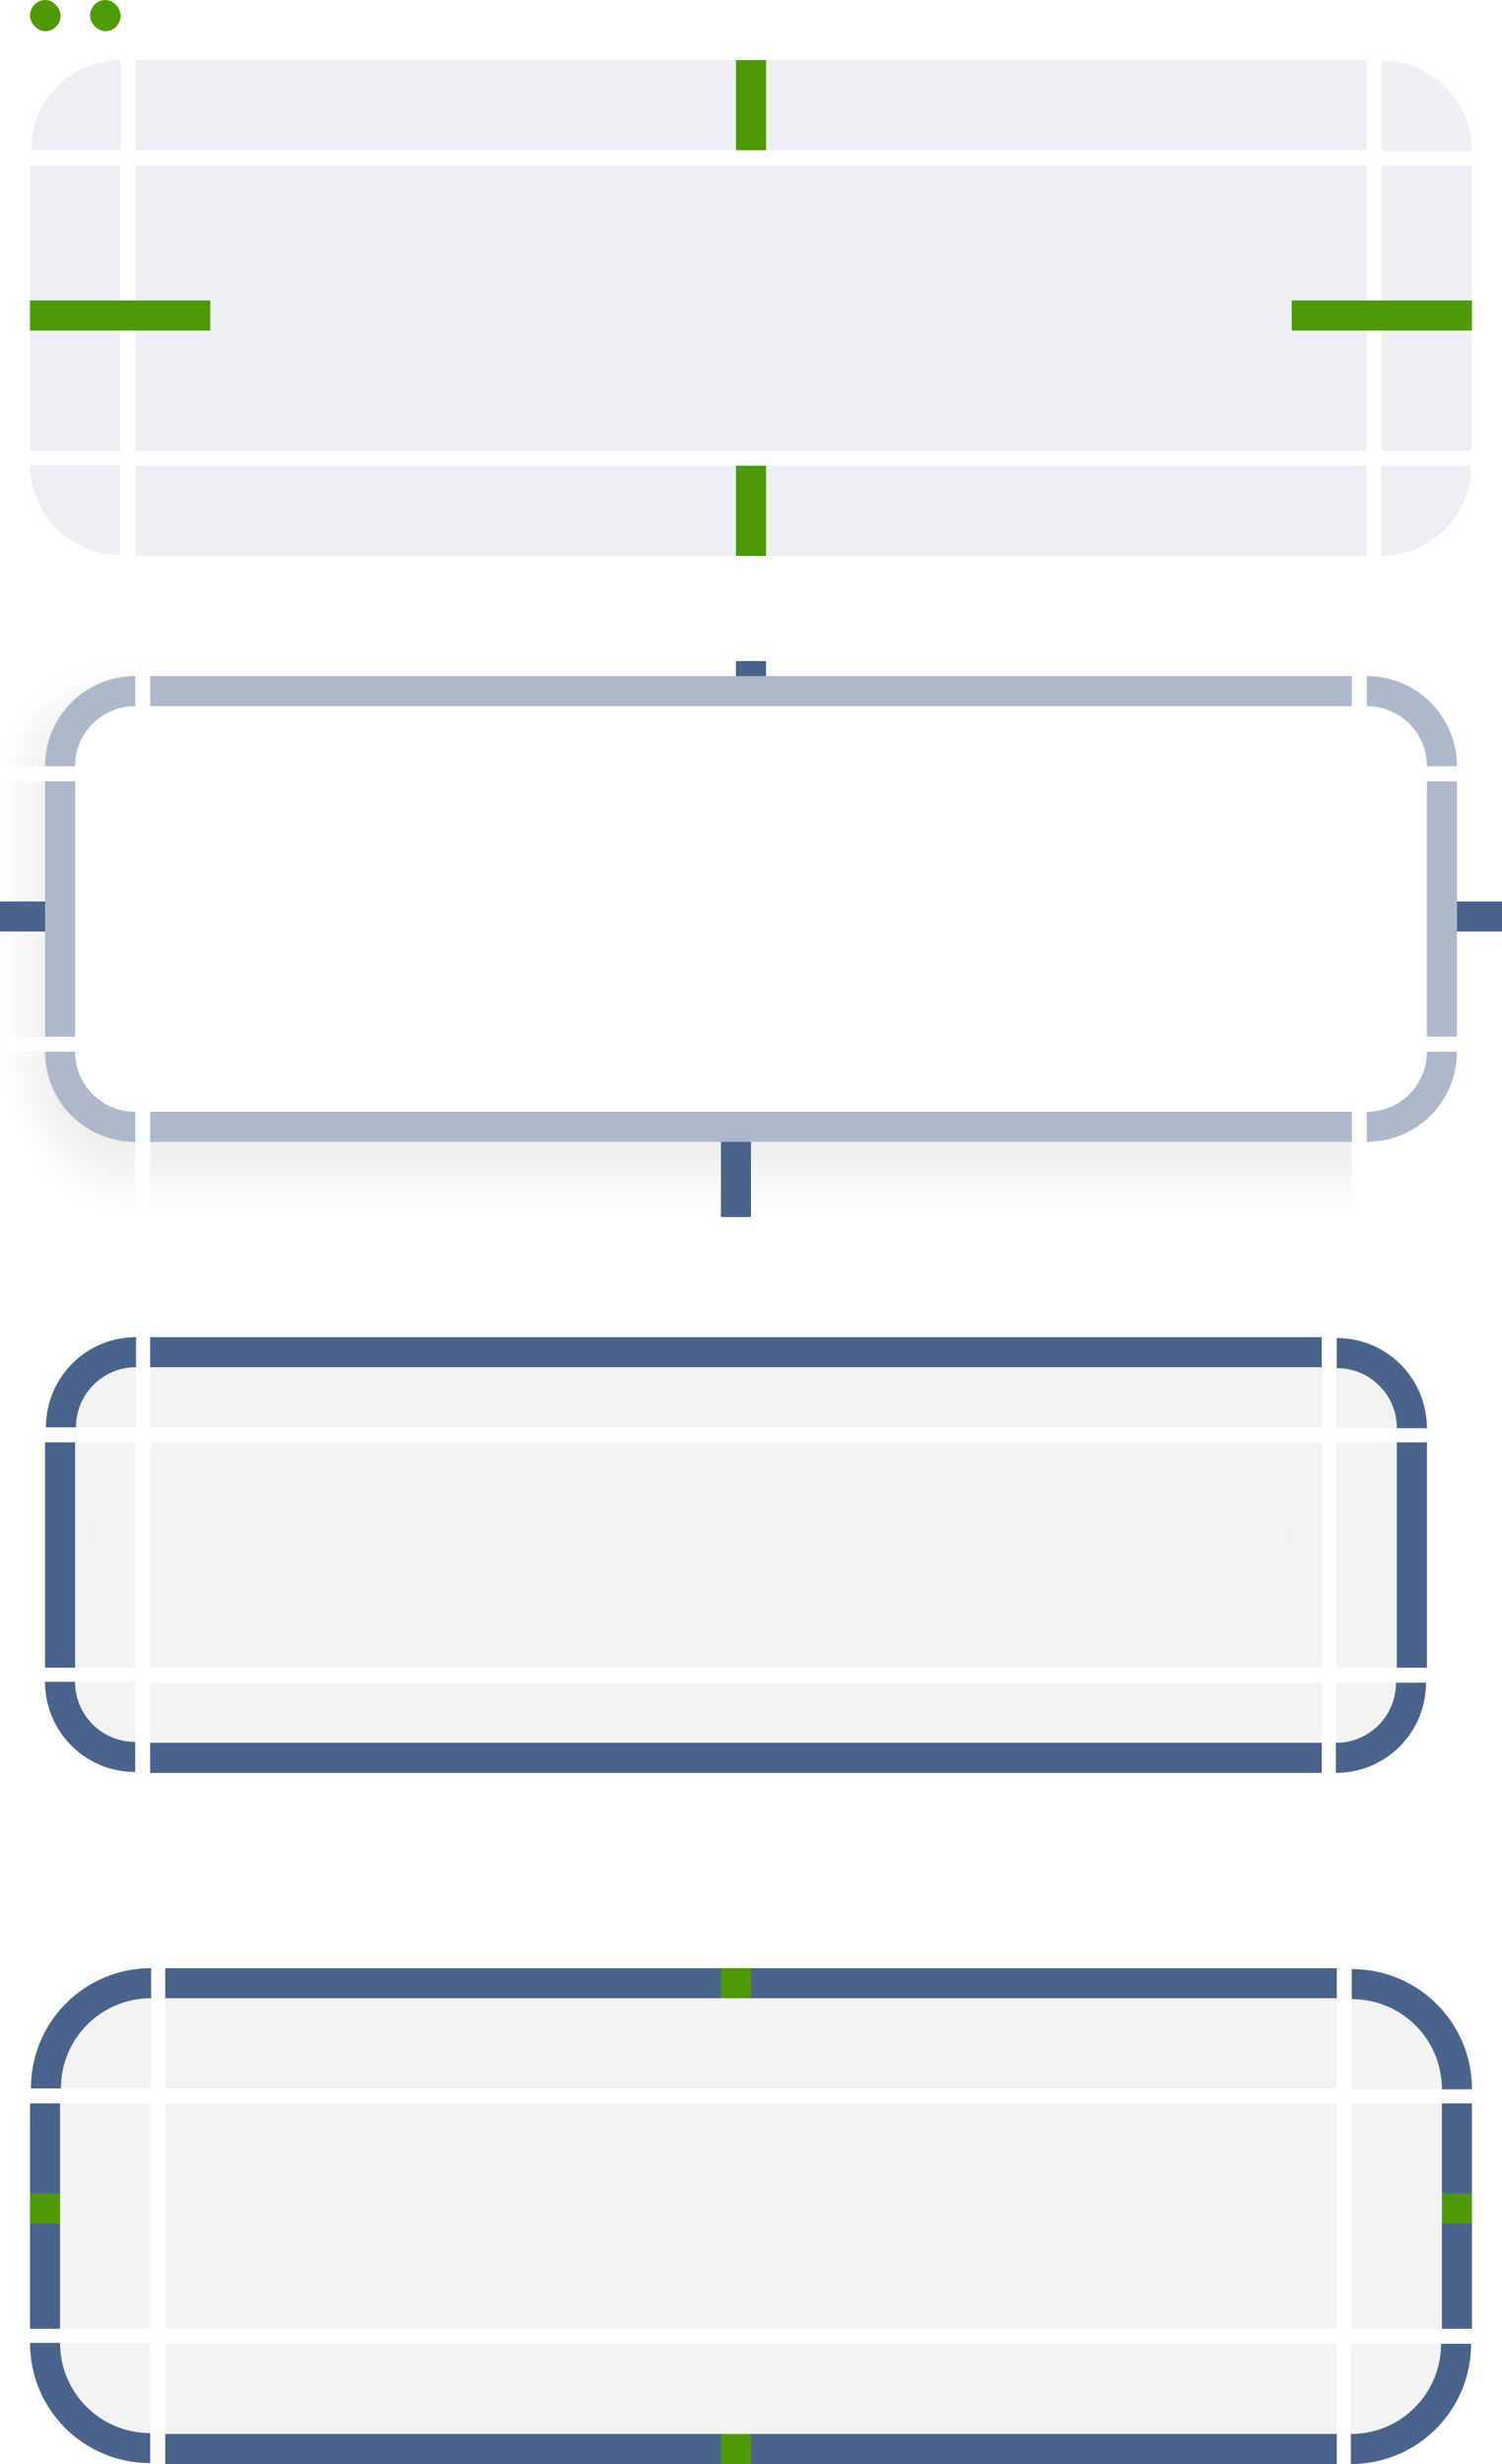 <?xml version="1.0" encoding="UTF-8" standalone="no"?>
<svg
   id="svg2"
   height="164"
   width="100"
   sodipodi:version="0.32"
   inkscape:version="1.2.2 (b0a8486541, 2022-12-01)"
   sodipodi:docname="lineedit.svg"
   inkscape:output_extension="org.inkscape.output.svgz.inkscape"
   inkscape:export-filename="/home/pinheiro/Documents/pics/estilo/plasma/wether.png"
   inkscape:export-xdpi="90"
   inkscape:export-ydpi="90"
   version="1.1"
   xmlns:inkscape="http://www.inkscape.org/namespaces/inkscape"
   xmlns:sodipodi="http://sodipodi.sourceforge.net/DTD/sodipodi-0.dtd"
   xmlns:xlink="http://www.w3.org/1999/xlink"
   xmlns="http://www.w3.org/2000/svg"
   xmlns:svg="http://www.w3.org/2000/svg">
  <defs
     id="defs87">
    <radialGradient
       inkscape:collect="always"
       xlink:href="#linearGradient2261"
       id="radialGradient2263"
       cx="179.433"
       cy="116.5"
       fx="179.433"
       fy="116.5"
       r="8.5"
       gradientTransform="matrix(-1.4476497e-7,-0.823,1.059,-1.4249417e-7,48.647,254.759)"
       gradientUnits="userSpaceOnUse" />
    <linearGradient
       inkscape:collect="always"
       id="linearGradient2261">
      <stop
         style="stop-color:#000000;stop-opacity:1;"
         offset="0"
         id="stop2257" />
      <stop
         style="stop-color:#000000;stop-opacity:0;"
         offset="1"
         id="stop2259" />
    </linearGradient>
    <radialGradient
       inkscape:collect="always"
       xlink:href="#linearGradient2261"
       id="radialGradient2234"
       cx="179.559"
       cy="118.395"
       fx="179.559"
       fy="118.395"
       r="7.5"
       gradientTransform="matrix(-1.2,3.5892812e-7,-5.3202428e-7,-1.467,387.471,297.644)"
       gradientUnits="userSpaceOnUse" />
    <linearGradient
       inkscape:collect="always"
       xlink:href="#linearGradient2261"
       id="linearGradient2244"
       x1="141"
       y1="11"
       x2="141"
       y2="-9"
       gradientUnits="userSpaceOnUse"
       gradientTransform="matrix(3.636,0,0,0.55,-350.727,-4.05)" />
    <linearGradient
       inkscape:collect="always"
       xlink:href="#linearGradient2261"
       id="linearGradient1063"
       x1="150"
       y1="10.999"
       x2="150"
       y2="-5.001"
       gradientUnits="userSpaceOnUse"
       gradientTransform="matrix(1.25,0,0,0.437,-40.5,-2.813)" />
    <linearGradient
       inkscape:collect="always"
       xlink:href="#linearGradient2261"
       id="linearGradient1107"
       x1="140"
       y1="9.999"
       x2="113"
       y2="9.999"
       gradientUnits="userSpaceOnUse"
       gradientTransform="matrix(0.333,0,0,1,75.333,0)" />
  </defs>
  <sodipodi:namedview
     id="namedview85"
     pagecolor="#cccccc"
     bordercolor="#666666"
     borderopacity="1.0"
     objecttolerance="10.0"
     gridtolerance="10.0"
     guidetolerance="10.0"
     inkscape:pageshadow="2"
     inkscape:pageopacity="0"
     inkscape:pagecheckerboard="0"
     showgrid="true"
     inkscape:current-layer="svg2"
     inkscape:blackoutopacity="0.0"
     inkscape:showpageshadow="2"
     inkscape:deskcolor="#d1d1d1"
     inkscape:zoom="6.303276"
     inkscape:cx="37.916791"
     inkscape:cy="46.483765"
     inkscape:window-width="1920"
     inkscape:window-height="1026"
     inkscape:window-x="0"
     inkscape:window-y="24"
     inkscape:window-maximized="1">
    <inkscape:grid
       type="xygrid"
       id="grid926"
       originx="0"
       originy="0" />
  </sodipodi:namedview>
  <style
     id="current-color-scheme"
     type="text/css">
        .ColorScheme-Text {
            color:#232629;
        }
        .ColorScheme-ViewBackground {
            color:#fcfcfc;
        }
        .ColorScheme-ViewHover {
            color:#4a638d;
        }
        .ColorScheme-ViewFocus {
            color:#4a638d;
        }
    </style>
  <g
     id="focusframe-topleft"
     transform="matrix(0.938,0,0,0.938,-105.812,135.688)">
    <path
       id="rect1467-6-9"
       d="m 123.533,-2.867 c -3.546,0 -6.4,2.854 -6.4,6.4 h 6.4 z"
       class="ColorScheme-Text"
       style="opacity:0.05" />
    <path
       id="path1364"
       class="ColorScheme-ViewFocus"
       d="M 123.533,-5 C 118.806,-5 115,-1.194 115,3.533 h 2.133 c 0,-3.546 2.854,-6.4 6.4,-6.4 z"
       style="fill:#4a638d;fill-opacity:1" />
  </g>
  <g
     id="focusframe-left"
     transform="translate(-113,137)">
    <rect
       id="rect1521-2-0"
       width="6"
       height="15"
       x="117"
       y="3"
       class="ColorScheme-Text"
       style="opacity:0.05" />
    <rect
       id="rect2284-2"
       width="2"
       height="1"
       x="115"
       y="10"
       class="ColorScheme-ViewFocus" />
    <rect
       id="rect1367"
       width="2"
       height="15"
       x="115"
       y="3"
       class="ColorScheme-ViewFocus"
       style="fill:#4a638d;fill-opacity:1" />
  </g>
  <g
     id="focusframe-top"
     transform="translate(-112,136)">
    <rect
       id="rect1523-9-3"
       width="78"
       height="6"
       x="123"
       y="-3"
       class="ColorScheme-Text"
       style="opacity:0.05" />
    <rect
       id="rect2286-7"
       width="78"
       height="2"
       x="123"
       y="-5"
       class="ColorScheme-ViewFocus"
       style="stroke-width:1.104;fill:#4a638d;fill-opacity:1" />
  </g>
  <g
     id="focusframe-center"
     transform="translate(-112,137)">
    <rect
       id="rect1525-1-5"
       width="78"
       height="15"
       x="123"
       y="3"
       class="ColorScheme-Text"
       style="opacity:0.05" />
  </g>
  <use
     x="0"
     y="0"
     xlink:href="#focusframe-topleft"
     id="focusframe-topright"
     transform="rotate(90,50,179)" />
  <use
     x="0"
     y="0"
     xlink:href="#focusframe-topleft"
     id="focusframe-bottomright"
     transform="rotate(180,50,147.5)" />
  <use
     x="0"
     y="0"
     xlink:href="#focusframe-topleft"
     id="focusframe-bottomleft"
     transform="rotate(-90,18.5,147.5)" />
  <use
     x="0"
     y="0"
     xlink:href="#focusframe-top"
     id="focusframe-bottom"
     transform="matrix(1,0,0,-1,0,295)" />
  <use
     x="0"
     y="0"
     xlink:href="#focusframe-left"
     id="focusframe-right"
     transform="matrix(-1,0,0,1,100,0)" />
  <g
     id="base-topleft"
     transform="matrix(0.938,0,0,0.938,-105.812,8.688)">
    <path
       id="rect1467"
       d="m 121.4,-5 c -3.546,0 -6.4,2.854 -6.4,6.4 h 6.4 z"
       class="ColorScheme-Text"
       style="opacity:0.1;fill:#4a638d;fill-opacity:1" />
  </g>
  <g
     id="base-left"
     transform="translate(-112,10)">
    <rect
       id="rect1521"
       width="6"
       height="19"
       x="114"
       y="1"
       class="ColorScheme-Text"
       style="opacity:0.1;fill:#4a638d;fill-opacity:1" />
  </g>
  <g
     id="base-top"
     transform="matrix(1,0,0,0.938,-112,8.688)">
    <rect
       id="rect1523"
       width="82"
       height="6.4"
       x="121"
       y="-5"
       class="ColorScheme-Text"
       style="opacity:0.1;fill:#4a638d;fill-opacity:1" />
  </g>
  <g
     id="base-center"
     transform="translate(-112,10)">
    <rect
       id="rect1525"
       width="82"
       height="19"
       x="121"
       y="1"
       class="ColorScheme-Text"
       style="opacity:0.1;fill:#4a638d;fill-opacity:1" />
  </g>
  <rect
     id="hint-tile-center"
     height="2.077"
     rx="2.077"
     style="opacity:1;fill:#4e9a06;fill-opacity:1;fill-rule:nonzero"
     width="2.033"
     x="2"
     y="0" />
  <rect
     id="hint-focus-over-base"
     height="2.077"
     rx="2.077"
     style="opacity:0.99;fill:#4e9a06;fill-opacity:1;fill-rule:nonzero"
     width="2.033"
     x="6"
     y="0" />
  <use
     x="0"
     y="0"
     xlink:href="#base-topleft"
     id="base-bottomleft"
     transform="rotate(-90,18.5,20.5)" />
  <rect
     id="base-hint-left-margin"
     height="2"
     style="fill:#4e9a06;fill-opacity:1;fill-rule:nonzero;stroke-width:1.414"
     width="12"
     x="2"
     y="20" />
  <use
     x="0"
     y="0"
     xlink:href="#base-topleft"
     id="base-topright"
     transform="rotate(90,50,52)" />
  <use
     x="0"
     y="0"
     xlink:href="#base-topleft"
     id="base-bottomright"
     transform="rotate(180,50,20.5)" />
  <use
     x="0"
     y="0"
     xlink:href="#base-left"
     id="base-right"
     transform="matrix(-1,0,0,1,100,0)" />
  <rect
     id="base-hint-right-margin"
     height="2"
     style="fill:#4e9a06;fill-opacity:1;fill-rule:nonzero;stroke-width:1.414"
     width="12"
     x="86"
     y="20" />
  <use
     x="0"
     y="0"
     xlink:href="#base-top"
     id="base-bottom"
     transform="matrix(1,0,0,-1,0,41)" />
  <rect
     id="base-hint-bottom-margin"
     height="6"
     style="fill:#4e9a06;fill-opacity:1;fill-rule:nonzero;stroke-width:1"
     x="49"
     y="31"
     width="2" />
  <rect
     id="base-hint-top-margin"
     height="6"
     style="fill:#4e9a06;fill-opacity:1;fill-rule:nonzero;stroke-width:1"
     width="2"
     x="49"
     y="4" />
  <rect
     style="fill:#4e9a06;fill-opacity:1;fill-rule:evenodd;stroke-width:1"
     id="focusframe-hint-top-margin"
     width="2"
     height="2"
     x="48"
     y="131" />
  <rect
     style="fill:#4e9a06;fill-opacity:1;fill-rule:evenodd;stroke-width:1"
     id="focusframe-hint-bottom-margin"
     width="2"
     height="2"
     x="48"
     y="162" />
  <rect
     style="fill:#4e9a06;fill-opacity:1;fill-rule:evenodd;stroke-width:1"
     id="focusframe-hint-left-margin"
     width="2"
     height="2"
     x="-148"
     y="2"
     transform="rotate(-90)" />
  <rect
     style="fill:#4e9a06;fill-opacity:1;fill-rule:evenodd;stroke-width:1"
     id="focusframe-hint-right-margin"
     width="2"
     height="2"
     x="-148"
     y="96"
     transform="rotate(-90)" />
  <g
     id="focus-topleft"
     transform="matrix(0.938,0,0,0.938,-106.812,91.688)">
    <path
       id="rect1467-6-0"
       d="m 123.533,-0.733 c -2.364,0 -4.267,1.903 -4.267,4.267 h 4.267 z"
       class="ColorScheme-Text"
       style="opacity:0.05" />
    <path
       id="path382"
       class="ColorScheme-ViewFocus"
       d="m 123.533,-2.867 c -3.546,0 -6.4,2.854 -6.4,6.4 h 2.133 c 0,-2.364 1.903,-4.267 4.267,-4.267 z"
       style="fill:#4a638d;fill-opacity:1" />
  </g>
  <g
     id="focus-left"
     transform="translate(-113,93)">
    <rect
       id="rect1521-2-2"
       width="4"
       height="15"
       x="118"
       y="3"
       class="ColorScheme-Text"
       style="opacity:0.05" />
    <rect
       id="rect2284-6"
       width="2"
       height="15"
       x="116"
       y="3"
       class="ColorScheme-ViewFocus"
       style="fill:#4a638d;fill-opacity:1" />
  </g>
  <g
     id="focus-top"
     transform="translate(-113,92)">
    <rect
       id="rect1523-9-1"
       width="78"
       height="4"
       x="123"
       y="-1"
       class="ColorScheme-Text"
       style="opacity:0.05" />
    <rect
       id="rect2286-8"
       width="78"
       height="2"
       x="123"
       y="-3"
       class="ColorScheme-ViewFocus"
       style="stroke-width:1.104;fill:#4a638d;fill-opacity:1" />
  </g>
  <g
     id="focus-center"
     transform="translate(-113,93)">
    <rect
       id="rect1525-1-7"
       width="78"
       height="15"
       x="123"
       y="3"
       class="ColorScheme-Text"
       style="opacity:0.05" />
  </g>
  <use
     x="0"
     y="0"
     xlink:href="#focus-topleft"
     id="focus-topright"
     transform="rotate(90,49,135)" />
  <use
     x="0"
     y="0"
     xlink:href="#focus-topleft"
     id="focus-bottomright"
     transform="rotate(180,49,103.5)" />
  <use
     x="0"
     y="0"
     xlink:href="#focus-topleft"
     id="focus-bottomleft"
     transform="rotate(-90,17.5,103.5)" />
  <use
     x="0"
     y="0"
     xlink:href="#focus-top"
     id="focus-bottom"
     transform="matrix(1,0,0,-1,0,207)" />
  <use
     x="0"
     y="0"
     xlink:href="#focus-left"
     id="focus-right"
     transform="matrix(-1,0,0,1,98,-8.3e-6)" />
  <rect
     style="fill:#4e9a06;fill-opacity:1;fill-rule:evenodd;stroke-width:1"
     id="focus-hint-top-margin"
     width="2"
     height="0.001"
     x="46"
     y="86.999" />
  <rect
     style="fill:#4e9a06;fill-opacity:1;fill-rule:evenodd;stroke-width:1"
     id="focus-hint-bottom-margin"
     width="2"
     height="0.001"
     x="46"
     y="117" />
  <rect
     style="fill:#4e9a06;fill-opacity:1;fill-rule:evenodd;stroke-width:1"
     id="focus-hint-left-margin"
     width="2"
     height="0.001"
     x="-103"
     y="5.999"
     transform="rotate(-90)" />
  <rect
     style="fill:#4e9a06;fill-opacity:1;fill-rule:evenodd;stroke-width:1"
     id="focus-hint-right-margin"
     width="2"
     height="0.001"
     x="-103"
     y="86"
     transform="rotate(-90)" />
  <path
     id="hover-hint-top-margin"
     d="m 49,44 h 2 v 1 h -2 z"
     style="fill:#4a638d;fill-rule:evenodd;stroke-width:31.623" />
  <g
     id="hover-topleft"
     transform="translate(-163,-56)">
    <path
       id="rect2251"
       style="opacity:0.15;fill:url(#radialGradient2263);fill-opacity:1;stroke-width:0.468"
       d="m 163,100 v 7 h 3 c 0,-3.324 2.676,-6 6,-6 v -1 z" />
    <path
       id="rect453"
       d="m 172,101 c -3.324,0 -6,2.676 -6,6 h 2 c 0,-2.216 1.784,-4 4,-4 z"
       class="ColorScheme-ViewHover"
       style="opacity:0.45;fill:#4a638d;fill-opacity:1" />
  </g>
  <g
     id="hover-left"
     transform="translate(-113,50.001)">
    <rect
       id="rect1458"
       width="9"
       height="17"
       x="113"
       y="2"
       style="fill:none" />
    <rect
       id="rect545"
       width="3"
       height="17"
       x="113"
       y="2"
       style="opacity:0.15;fill:url(#linearGradient1107);stroke-width:0.577" />
    <rect
       id="rect512"
       width="2"
       height="17"
       x="116"
       y="2"
       class="ColorScheme-ViewHover"
       style="opacity:0.45;fill:#4a638d;fill-opacity:1" />
  </g>
  <g
     id="hover-top"
     transform="translate(-112,49.001)">
    <path
       id="rect499"
       style="opacity:0.15;fill:url(#linearGradient1063);fill-opacity:1;stroke-width:0.789"
       d="m 122,-5.001 v 1.002 h 80 V -5.001 Z" />
    <rect
       id="rect1523-9-7"
       width="80"
       height="6"
       x="122"
       y="-4"
       style="fill:none" />
    <path
       id="path529"
       class="ColorScheme-ViewHover"
       d="m 122,-4.001 v 2 h 80 v -2 z"
       style="opacity:0.45;fill:#4a638d;fill-opacity:1" />
  </g>
  <g
     id="hover-center"
     transform="matrix(1.25,0,0,17.002,-152.5,-118.02)">
    <rect
       id="rect1525-1-53"
       width="64"
       height="1"
       x="130"
       y="10"
       style="fill:none" />
  </g>
  <g
     id="hover-bottomleft"
     transform="translate(-163,-53.999)">
    <path
       id="rect516"
       d="m 166,123.999 c 0,3.324 2.676,6 6,6 v -2 c -2.216,0 -4,-1.784 -4,-4 z"
       class="ColorScheme-ViewHover"
       style="opacity:0.45;fill:#4a638d;fill-opacity:1" />
    <path
       id="rect1644"
       style="opacity:0.15;fill:url(#radialGradient2234);fill-opacity:1;stroke-width:0.524"
       d="m 163,123.999 v 11 h 9 v -5 c -3.324,0 -6,-2.676 -6,-6 z" />
  </g>
  <g
     id="hover-bottom"
     transform="matrix(1,0,0,-1,-112,72.001)">
    <path
       id="rect2236"
       style="opacity:0.15;fill:url(#linearGradient2244);fill-opacity:1;stroke-width:1.414"
       d="m 122,-4.001 v -5 h 80 v 5 z" />
    <rect
       id="rect1587"
       width="80"
       height="6"
       x="122"
       y="-4"
       style="fill:none" />
    <path
       id="path533"
       d="m 122,-1.999 v -2 h 80 v 2 z"
       class="ColorScheme-ViewHover"
       style="opacity:0.45;fill:#4a638d;fill-opacity:1" />
  </g>
  <use
     x="0"
     y="0"
     xlink:href="#hover-left"
     id="hover-right"
     transform="matrix(-1,0,0,1,100,0)" />
  <rect
     id="hover-hint-bottom-margin"
     width="2"
     height="5.001"
     x="48"
     y="76"
     style="fill:#4a638d;fill-opacity:1" />
  <use
     x="0"
     y="0"
     xlink:href="#hover-topleft"
     id="hover-topright"
     transform="matrix(-1,0,0,1,100,10e-4)" />
  <use
     x="0"
     y="0"
     xlink:href="#hover-bottomleft"
     id="hover-bottomright"
     transform="matrix(-1,0,0,1,100,7e-5)" />
  <rect
     id="hover-hint-left-margin"
     width="3"
     height="1.999"
     x="0"
     y="60.001"
     style="fill:#4a638d;fill-opacity:1" />
  <rect
     id="hover-hint-right-margin"
     width="3"
     height="2.001"
     x="97"
     y="60"
     style="fill:#4a638d;fill-opacity:1" />
</svg>
